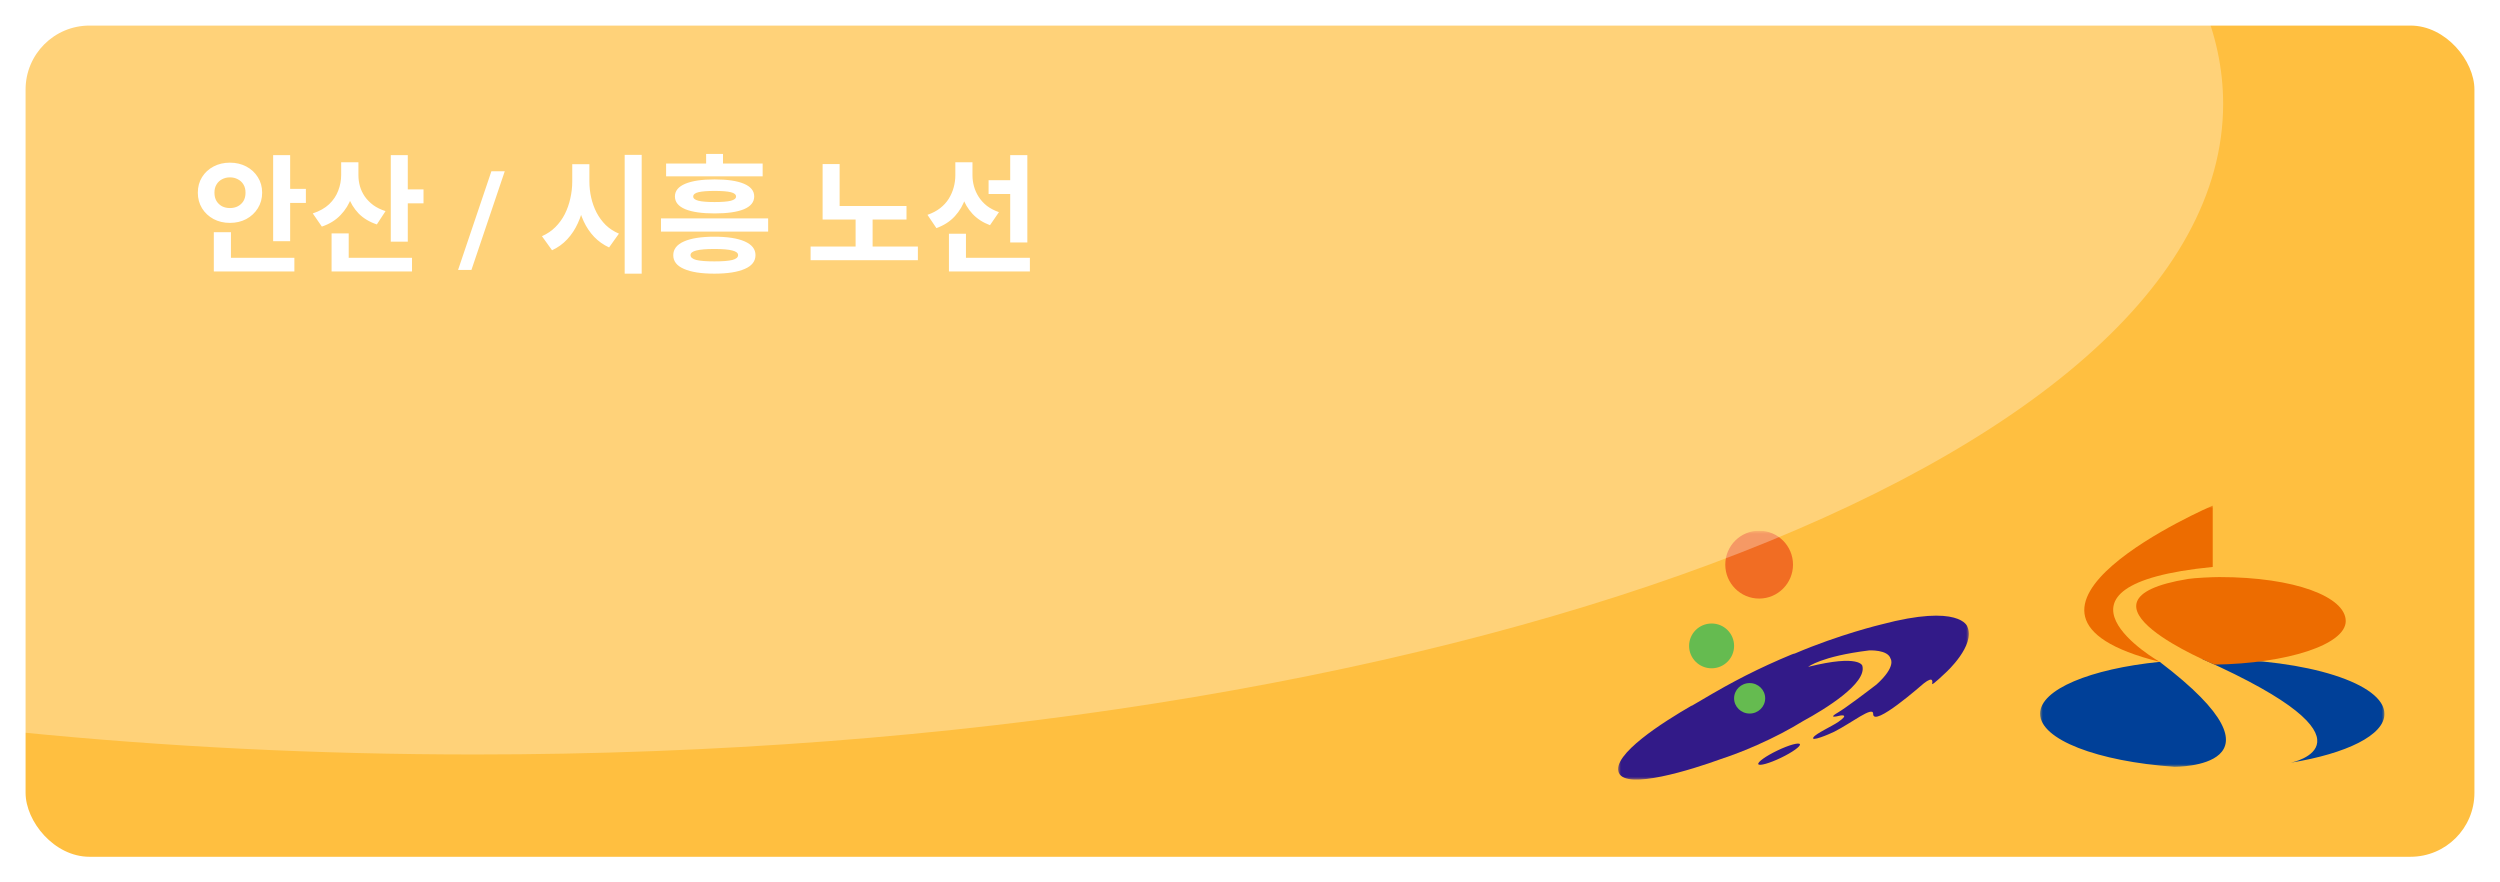 <svg width="391" height="138" viewBox="0 0 391 138" fill="none" xmlns="http://www.w3.org/2000/svg">
<path d="M196.437 70.661C248.73 70.661 291.121 85.089 291.122 102.887C291.122 108.757 286.51 114.26 278.453 119H114.419C106.362 114.26 101.75 108.757 101.75 102.887C101.751 85.089 144.143 70.661 196.437 70.661Z" fill="white" fill-opacity="0.2"/>
<g filter="url(#filter0_d_205_1372)">
<rect x="4" width="383" height="130" rx="10" fill="#FFBF40"/>
</g>
<path d="M42.72 24.26H45.38V37.72H42.72V24.26ZM44.64 29.54H47.84V31.74H44.64V29.54ZM33.44 40.32H46.04V42.46H33.44V40.32ZM33.44 36.32H36.12V41.28H33.44V36.32ZM35.96 25.44C36.907 25.44 37.76 25.64 38.52 26.04C39.28 26.44 39.88 26.993 40.32 27.7C40.773 28.407 41 29.22 41 30.14C41 31.047 40.773 31.86 40.32 32.58C39.88 33.287 39.28 33.847 38.52 34.26C37.76 34.66 36.907 34.86 35.96 34.86C35.013 34.86 34.16 34.66 33.4 34.26C32.64 33.847 32.04 33.287 31.6 32.58C31.16 31.86 30.94 31.047 30.94 30.14C30.94 29.22 31.16 28.407 31.6 27.7C32.04 26.993 32.64 26.44 33.4 26.04C34.16 25.64 35.013 25.44 35.96 25.44ZM35.96 27.74C35.507 27.74 35.093 27.84 34.72 28.04C34.36 28.227 34.073 28.5 33.86 28.86C33.647 29.207 33.54 29.633 33.54 30.14C33.54 30.647 33.647 31.08 33.86 31.44C34.073 31.787 34.36 32.06 34.72 32.26C35.093 32.447 35.507 32.54 35.96 32.54C36.427 32.54 36.84 32.447 37.2 32.26C37.573 32.06 37.867 31.787 38.08 31.44C38.293 31.08 38.4 30.647 38.4 30.14C38.4 29.633 38.293 29.207 38.08 28.86C37.867 28.5 37.573 28.227 37.2 28.04C36.84 27.84 36.427 27.74 35.96 27.74ZM53.358 25.38H55.558V27.38C55.558 28.607 55.365 29.76 54.978 30.84C54.605 31.907 54.032 32.84 53.258 33.64C52.498 34.44 51.525 35.04 50.338 35.44L48.918 33.38C49.972 33.033 50.825 32.553 51.478 31.94C52.132 31.313 52.605 30.607 52.898 29.82C53.205 29.02 53.358 28.207 53.358 27.38V25.38ZM53.898 25.38H56.058V27.4C56.058 27.987 56.138 28.567 56.298 29.14C56.458 29.7 56.712 30.233 57.058 30.74C57.405 31.233 57.845 31.68 58.378 32.08C58.912 32.467 59.552 32.78 60.298 33.02L58.938 35.1C57.778 34.713 56.825 34.14 56.078 33.38C55.345 32.607 54.798 31.707 54.438 30.68C54.078 29.653 53.898 28.56 53.898 27.4V25.38ZM61.118 24.26H63.778V37.8H61.118V24.26ZM63.038 29.62H66.238V31.8H63.038V29.62ZM51.858 40.32H64.438V42.46H51.858V40.32ZM51.858 36.5H54.538V41.46H51.858V36.5ZM78.945 26.781L73.731 42.221H71.641L76.856 26.781H78.945ZM89.5 25.68H91.68V28.36C91.68 29.56 91.573 30.713 91.36 31.82C91.146 32.913 90.82 33.94 90.38 34.9C89.953 35.847 89.4 36.687 88.72 37.42C88.053 38.14 87.26 38.713 86.34 39.14L84.76 36.94C85.573 36.58 86.273 36.107 86.86 35.52C87.46 34.92 87.953 34.24 88.34 33.48C88.726 32.707 89.013 31.887 89.2 31.02C89.4 30.153 89.5 29.267 89.5 28.36V25.68ZM90.02 25.68H92.18V28.36C92.18 29.227 92.273 30.073 92.46 30.9C92.646 31.727 92.926 32.507 93.3 33.24C93.686 33.973 94.166 34.627 94.74 35.2C95.326 35.76 96.013 36.207 96.8 36.54L95.26 38.7C94.366 38.287 93.586 37.733 92.92 37.04C92.266 36.347 91.726 35.547 91.3 34.64C90.873 33.72 90.553 32.733 90.34 31.68C90.126 30.613 90.02 29.507 90.02 28.36V25.68ZM97.7 24.22H100.36V42.8H97.7V24.22ZM111.718 37.02C113.771 37.02 115.358 37.267 116.478 37.76C117.598 38.253 118.158 38.967 118.158 39.9C118.158 40.86 117.598 41.58 116.478 42.06C115.358 42.553 113.771 42.8 111.718 42.8C109.678 42.8 108.098 42.553 106.978 42.06C105.858 41.58 105.298 40.867 105.298 39.92C105.298 38.973 105.858 38.253 106.978 37.76C108.098 37.267 109.678 37.02 111.718 37.02ZM111.738 38.94C110.445 38.94 109.498 39.02 108.898 39.18C108.298 39.327 107.998 39.567 107.998 39.9C107.998 40.247 108.298 40.5 108.898 40.66C109.498 40.807 110.445 40.88 111.738 40.88C113.018 40.88 113.951 40.807 114.538 40.66C115.138 40.5 115.438 40.247 115.438 39.9C115.438 39.567 115.138 39.327 114.538 39.18C113.951 39.02 113.018 38.94 111.738 38.94ZM104.178 25.58H119.278V27.58H104.178V25.58ZM111.758 28.06C113.758 28.06 115.291 28.287 116.358 28.74C117.425 29.193 117.958 29.853 117.958 30.72C117.958 31.6 117.425 32.267 116.358 32.72C115.291 33.16 113.758 33.38 111.758 33.38C109.785 33.38 108.258 33.16 107.178 32.72C106.098 32.267 105.558 31.6 105.558 30.72C105.558 29.853 106.098 29.193 107.178 28.74C108.258 28.287 109.785 28.06 111.758 28.06ZM111.758 29.86C110.625 29.86 109.785 29.927 109.238 30.06C108.691 30.193 108.418 30.42 108.418 30.74C108.418 31.033 108.691 31.253 109.238 31.4C109.785 31.533 110.625 31.6 111.758 31.6C112.918 31.6 113.765 31.533 114.298 31.4C114.845 31.253 115.118 31.033 115.118 30.74C115.118 30.42 114.845 30.193 114.298 30.06C113.765 29.927 112.918 29.86 111.758 29.86ZM110.438 24.08H113.078V26.94H110.438V24.08ZM103.378 34.16H120.138V36.22H103.378V34.16ZM128.657 32.22H141.777V34.34H128.657V32.22ZM126.777 38.56H143.557V40.7H126.777V38.56ZM133.817 33.48H136.477V39.16H133.817V33.48ZM128.657 25.66H131.317V33.14H128.657V25.66ZM154.615 28.18H158.915V30.34H154.615V28.18ZM149.415 25.38H151.555V27.38C151.555 28.633 151.375 29.813 151.015 30.92C150.655 32.027 150.095 32.993 149.335 33.82C148.589 34.633 147.629 35.253 146.455 35.68L145.055 33.6C145.829 33.333 146.489 32.987 147.035 32.56C147.582 32.133 148.029 31.647 148.375 31.1C148.722 30.54 148.982 29.947 149.155 29.32C149.329 28.693 149.415 28.047 149.415 27.38V25.38ZM149.975 25.38H152.095V27.4C152.095 28 152.175 28.587 152.335 29.16C152.495 29.733 152.742 30.28 153.075 30.8C153.409 31.32 153.835 31.787 154.355 32.2C154.889 32.6 155.515 32.927 156.235 33.18L154.835 35.22C153.729 34.807 152.815 34.213 152.095 33.44C151.375 32.667 150.842 31.76 150.495 30.72C150.149 29.68 149.975 28.573 149.975 27.4V25.38ZM157.995 24.26H160.675V37.92H157.995V24.26ZM148.415 40.32H161.075V42.46H148.415V40.32ZM148.415 36.56H151.075V41.52H148.415V36.56Z" fill="white"/>
<g clip-path="url(#clip0_205_1372)">
<mask id="mask0_205_1372" style="mask-type:luminance" maskUnits="userSpaceOnUse" x="253" y="83" width="55" height="39">
<path d="M253 83H308V122H253V83Z" fill="white"/>
</mask>
<g mask="url(#mask0_205_1372)">
<path fill-rule="evenodd" clip-rule="evenodd" d="M264.568 110.362C260.18 112.894 252.008 118.059 253.188 120.864C254.343 123.616 264.664 120.347 269.141 118.718C270.955 118.118 272.877 117.381 274.834 116.513C277.498 115.337 279.929 114.053 282 112.775C285.472 110.891 292.004 106.873 291.273 104.139C291.273 104.139 290.926 102.279 282.802 104.293C282.802 104.293 284.778 102.659 292.321 101.726C292.321 101.726 295.278 101.559 295.691 103.027C295.691 103.027 296.619 104.222 293.494 107.051C291.998 108.198 288.735 110.683 287.406 111.467C287.406 111.467 285.55 112.501 287.855 111.907C287.855 111.907 289.364 111.634 287.502 112.912C286.514 113.589 284.03 114.712 283.629 115.307C283.096 116.079 285.999 114.879 286.879 114.439C289.555 113.09 292.973 110.344 292.961 111.646C292.937 113.892 300.576 107.122 300.881 106.879C302.426 105.678 302.24 106.653 302.192 106.962C302.145 107.283 304.342 105.173 304.342 105.173C304.342 105.173 309.023 100.935 307.688 97.987C307.688 97.987 306.568 94.385 294.201 97.672C294.201 97.672 287.711 99.218 280.719 102.207C280.575 102.231 280.396 102.284 280.18 102.374C277.753 103.378 275.364 104.474 273.021 105.66C270.668 106.873 269.303 107.604 265.136 110.065L264.586 110.386" fill="#321A88"/>
<path fill-rule="evenodd" clip-rule="evenodd" d="M277.969 117.389C276.17 118.252 274.844 119.205 274.998 119.517C275.152 119.829 276.738 119.385 278.532 118.522C280.332 117.659 281.658 116.706 281.504 116.394C281.35 116.082 279.769 116.526 277.969 117.389Z" fill="#321A88"/>
<path fill-rule="evenodd" clip-rule="evenodd" d="M280.427 88.308C280.427 91.237 278.053 93.617 275.131 93.617C272.208 93.617 269.834 91.237 269.834 88.308C269.834 85.379 272.208 83 275.131 83C278.053 83 280.427 85.373 280.427 88.308Z" fill="#F16D23"/>
<path fill-rule="evenodd" clip-rule="evenodd" d="M271.212 101.019C271.212 102.953 269.636 104.522 267.693 104.522C265.751 104.522 264.174 102.953 264.174 101.019C264.174 99.086 265.751 97.517 267.693 97.517C269.636 97.511 271.212 99.08 271.212 101.019ZM276.074 109.217C276.074 110.53 274.989 111.6 273.643 111.6C272.297 111.6 271.212 110.53 271.212 109.217C271.212 107.903 272.297 106.833 273.643 106.833C274.989 106.833 276.074 107.903 276.074 109.217Z" fill="#65BB50"/>
</g>
</g>
<g clip-path="url(#clip1_205_1372)">
<mask id="mask1_205_1372" style="mask-type:luminance" maskUnits="userSpaceOnUse" x="319" y="79" width="54" height="41">
<path d="M319 79H373V120H319V79Z" fill="white"/>
</mask>
<g mask="url(#mask1_205_1372)">
<path fill-rule="evenodd" clip-rule="evenodd" d="M337.783 103.514C326.934 104.607 319.071 107.828 319.071 111.621C319.071 115.681 328.053 119.08 340.073 119.928C340.073 119.928 359.659 120.151 337.783 103.514ZM344.519 103.106C344.067 102.904 345.52 103.091 346.024 103.091C360.881 103.091 372.929 106.922 372.929 111.659C372.929 114.981 366.983 117.862 358.294 119.283C358.294 119.276 373.87 116.2 344.519 103.106Z" fill="#004098"/>
<path fill-rule="evenodd" clip-rule="evenodd" d="M342.231 90.544C343.239 90.38 346.041 90.254 347.101 90.254C358.985 90.254 366.873 93.373 366.873 97.14C366.873 100.795 357.784 103.78 346.36 103.944C346.36 103.944 321.784 93.879 342.231 90.544Z" fill="#ED6C00"/>
<path fill-rule="evenodd" clip-rule="evenodd" d="M346.071 79.072C346.071 79.072 307.043 95.861 337.782 103.514C337.782 103.514 316.802 91.55 346.071 88.671V79.072Z" fill="#ED6C00"/>
</g>
</g>
<path d="M344.239 0C346.516 5.287 347.7 10.709 347.7 16.234C347.7 72.438 225.286 118 74.281 118C49.622 118 25.726 116.784 3 114.506V10C3 4.477 7.477 0 13 0H344.239Z" fill="white" fill-opacity="0.3"/>
<defs>
<filter id="filter0_d_205_1372" x="0" y="0" width="391" height="138" filterUnits="userSpaceOnUse" color-interpolation-filters="sRGB">
<feFlood flood-opacity="0" result="BackgroundImageFix"/>
<feColorMatrix in="SourceAlpha" type="matrix" values="0 0 0 0 0 0 0 0 0 0 0 0 0 0 0 0 0 0 127 0" result="hardAlpha"/>
<feOffset dy="4"/>
<feGaussianBlur stdDeviation="2"/>
<feComposite in2="hardAlpha" operator="out"/>
<feColorMatrix type="matrix" values="0 0 0 0 0 0 0 0 0 0 0 0 0 0 0 0 0 0 0.25 0"/>
<feBlend mode="normal" in2="BackgroundImageFix" result="effect1_dropShadow_205_1372"/>
<feBlend mode="normal" in="SourceGraphic" in2="effect1_dropShadow_205_1372" result="shape"/>
</filter>
<clipPath id="clip0_205_1372">
<rect width="55" height="39" fill="white" transform="translate(253 83)"/>
</clipPath>
<clipPath id="clip1_205_1372">
<rect width="54" height="41" fill="white" transform="translate(319 79)"/>
</clipPath>
</defs>
</svg>
